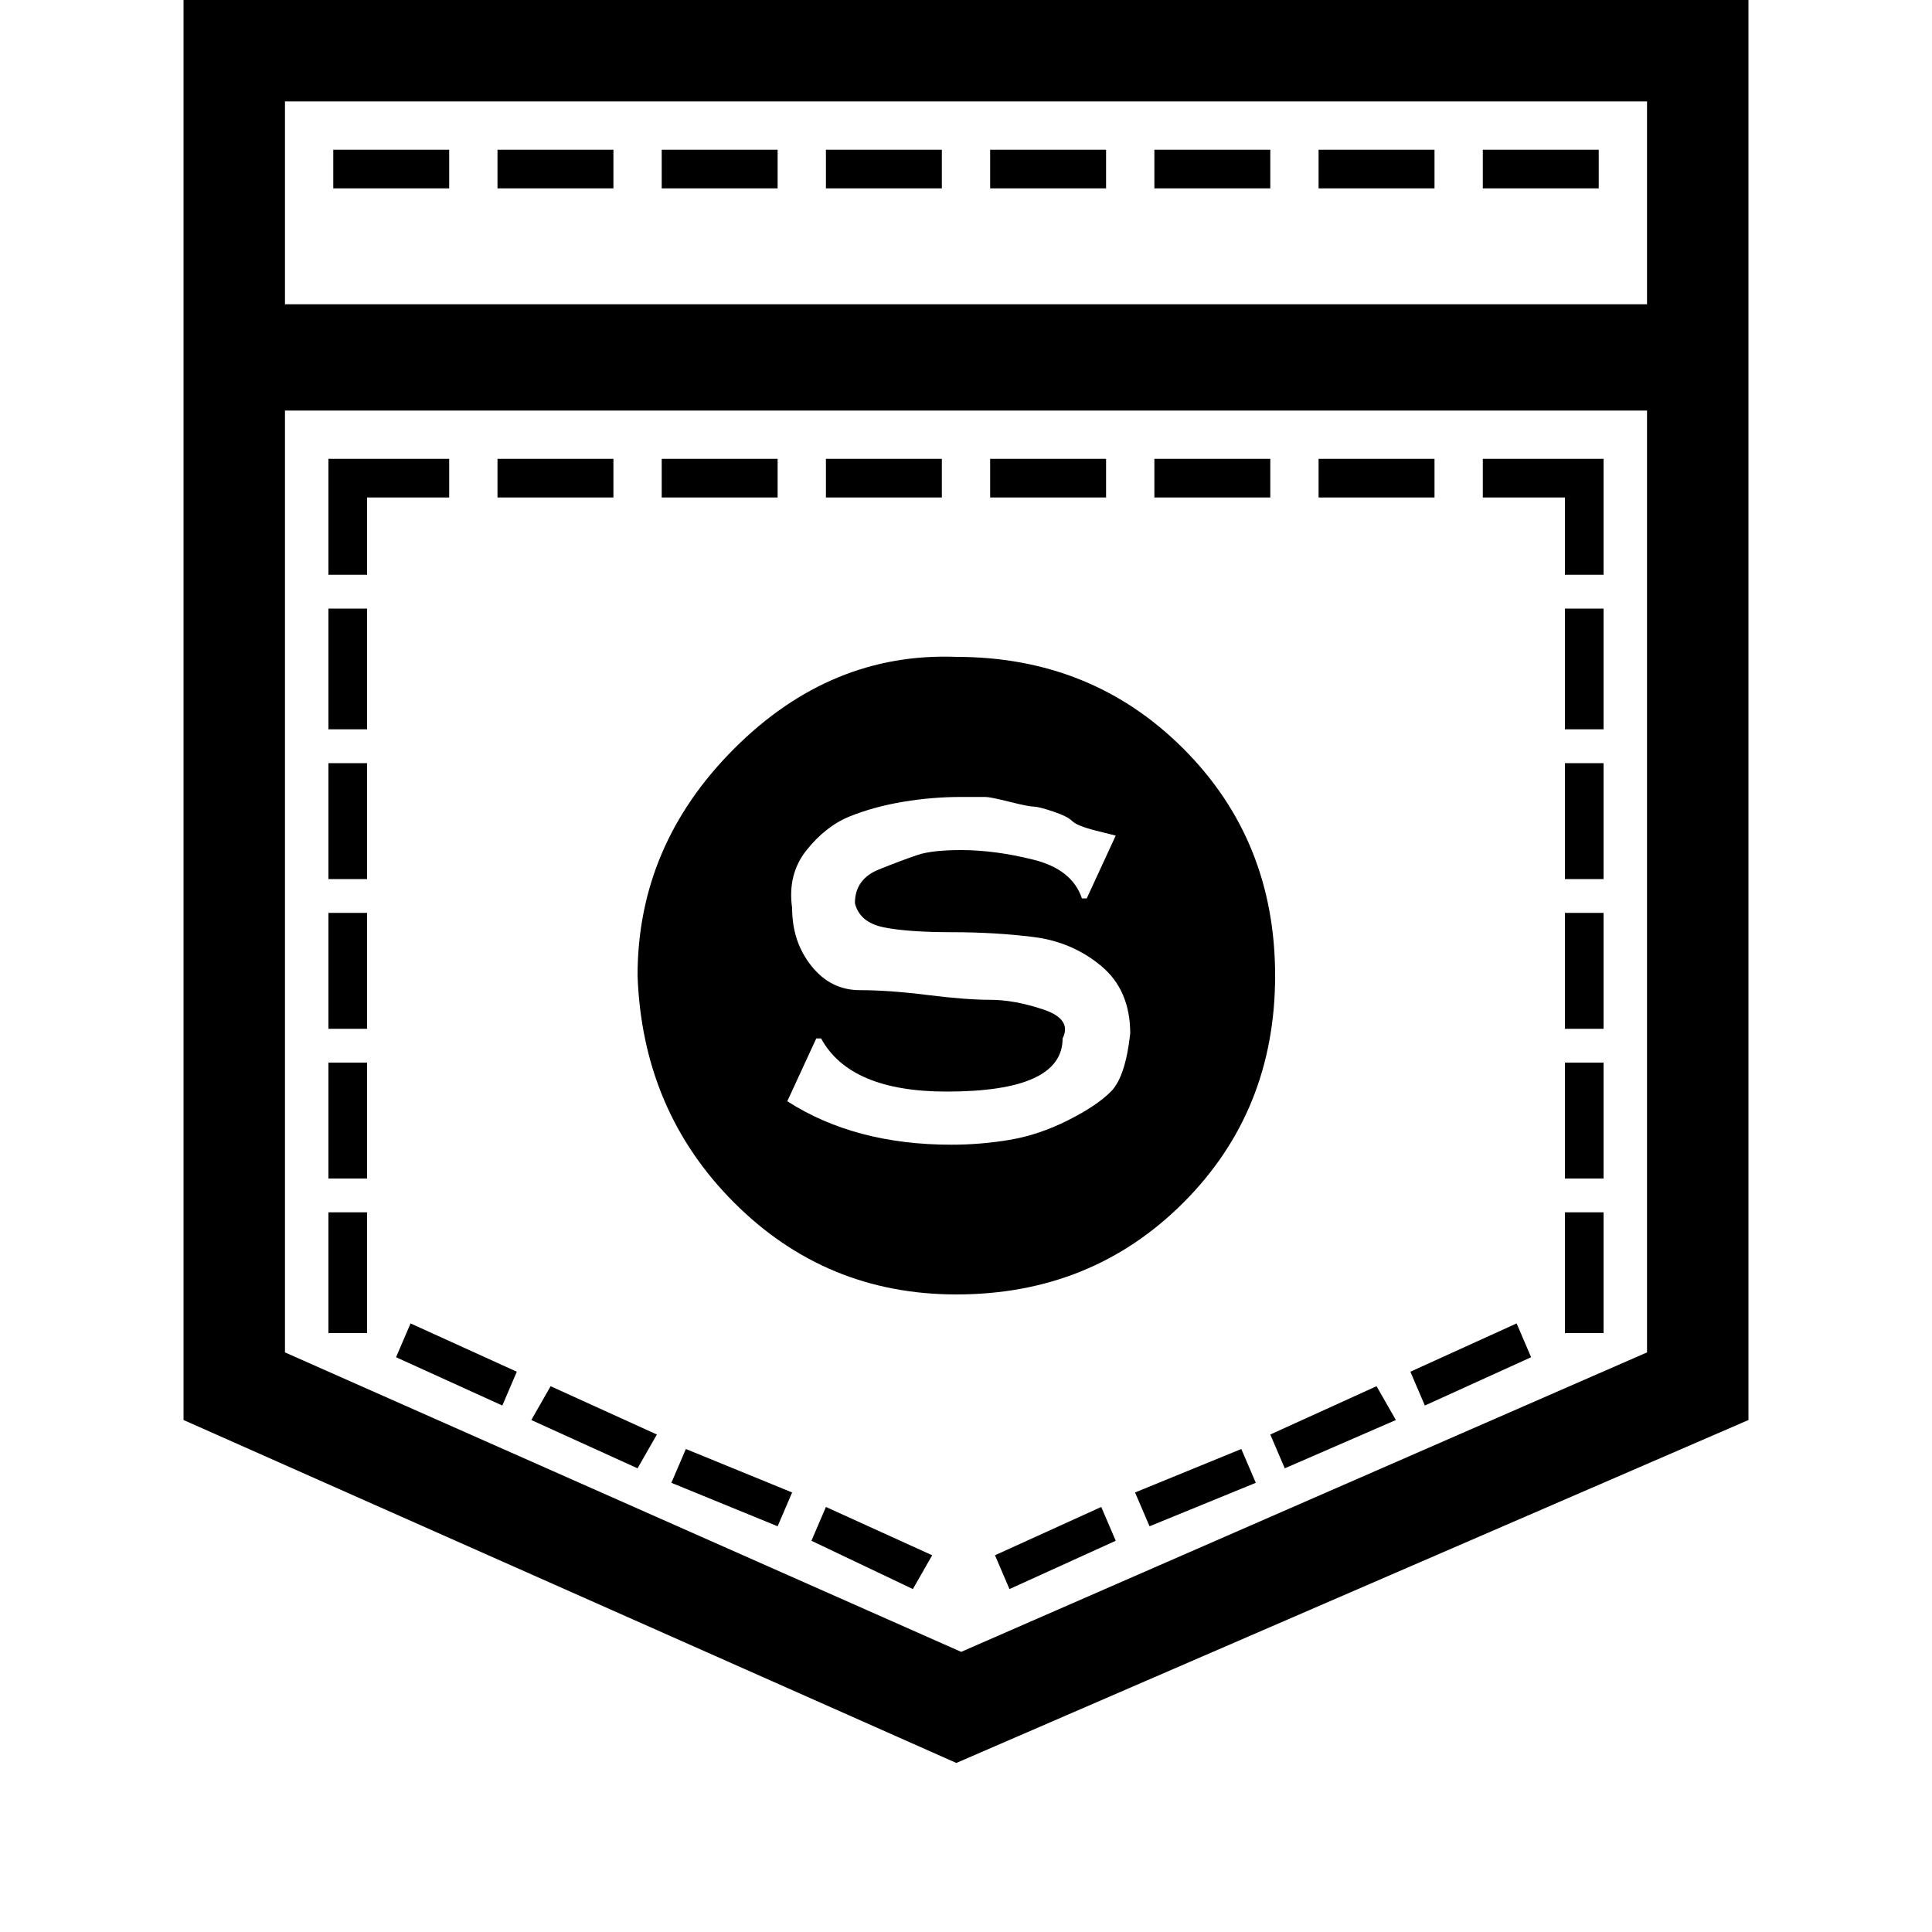 <?xml version="1.0"?><svg viewBox="0 0 40 40" xmlns="http://www.w3.org/2000/svg" height="40" width="40"><path d="m3.8 0h32.4v29.4l-16.4 7.1-16-7.1v-29.4z m30.3 28v-19.5h-28.2v19.5l14 6.2z m0-21.7v-4.2h-28.2v4.2h28.2z m-26.5 6.3v2.5h-0.8v-2.5h0.8z m0 3.2v2.4h-0.8v-2.4h0.8z m0 3.1v2.4h-0.8v-2.4h0.8z m0 3.1v2.4h-0.8v-2.4h0.8z m0 3.1v2.5h-0.8v-2.5h0.8z m0.6 3l0.3-0.7 2.2 1-0.3 0.7z m2.8 1.3l0.4-0.7 2.2 1-0.4 0.7z m2.9 1.3l0.3-0.7 2.2 0.9-0.3 0.7z m2.9 1.2l0.3-0.7 2.2 1-0.4 0.7z m3.8 0.3l2.2-1 0.3 0.7-2.2 1z m2.9-1.3l2.2-0.9 0.3 0.7-2.2 0.9z m2.8-1.2l2.2-1 0.4 0.7-2.3 1z m2.9-1.3l2.2-1 0.3 0.7-2.2 1z m-19.9-25.3v0.8h-2.4v-0.8h2.4z m3.4 0v0.8h-2.4v-0.8h2.4z m3.4 0v0.8h-2.4v-0.8h2.4z m3.4 0v0.8h-2.4v-0.8h2.4z m3.4 0v0.8h-2.4v-0.8h2.4z m3.4 0v0.8h-2.4v-0.8h2.4z m3.4 0v0.8h-2.4v-0.8h2.4z m3.4 0v0.8h-2.4v-0.8h2.4z m-25.5 7.2v1.6h-0.8v-2.4h2.5v0.8h-1.7z m5.1-0.8v0.8h-2.4v-0.8h2.4z m3.4 0v0.8h-2.4v-0.8h2.4z m3.4 0v0.8h-2.4v-0.8h2.4z m3.4 0v0.8h-2.4v-0.8h2.4z m3.4 0v0.8h-2.4v-0.8h2.4z m3.4 0v0.8h-2.4v-0.8h2.4z m2.7 2.4v-1.6h-1.7v-0.8h2.5v2.4h-0.8z m0 3.2v-2.5h0.8v2.5h-0.8z m0 3.1v-2.4h0.8v2.4h-0.8z m0 3.1v-2.4h0.8v2.4h-0.8z m0 3.1v-2.4h0.8v2.4h-0.8z m0 3.2v-2.5h0.8v2.5h-0.8z m-12.6-0.8q-2.7 0-4.6-1.9t-2-4.7q0-2.7 2-4.7t4.6-1.9q2.8 0 4.7 1.9t1.9 4.7q0 2.8-1.9 4.7t-4.7 1.9z m-3.4-8q0 0.7 0.4 1.2t1 0.5 1.4 0.1 1.3 0.1 1.1 0.2 0.4 0.6q0 1.1-2.4 1.1-2 0-2.6-1.1h-0.1l-0.6 1.3q1.4 0.9 3.4 0.9 0.6 0 1.2-0.1t1.2-0.4 0.9-0.6 0.4-1.2q0-0.9-0.6-1.4t-1.4-0.6-1.7-0.1-1.4-0.1-0.6-0.5q0-0.5 0.5-0.7t0.8-0.3 0.9-0.1q0.7 0 1.5 0.2t1 0.8h0.1l0.6-1.3q0 0-0.4-0.1t-0.5-0.2-0.4-0.2-0.4-0.1-0.5-0.1-0.5-0.1-0.5 0q-0.6 0-1.2 0.1t-1.1 0.3-0.9 0.7-0.3 1.2z"></path></svg>